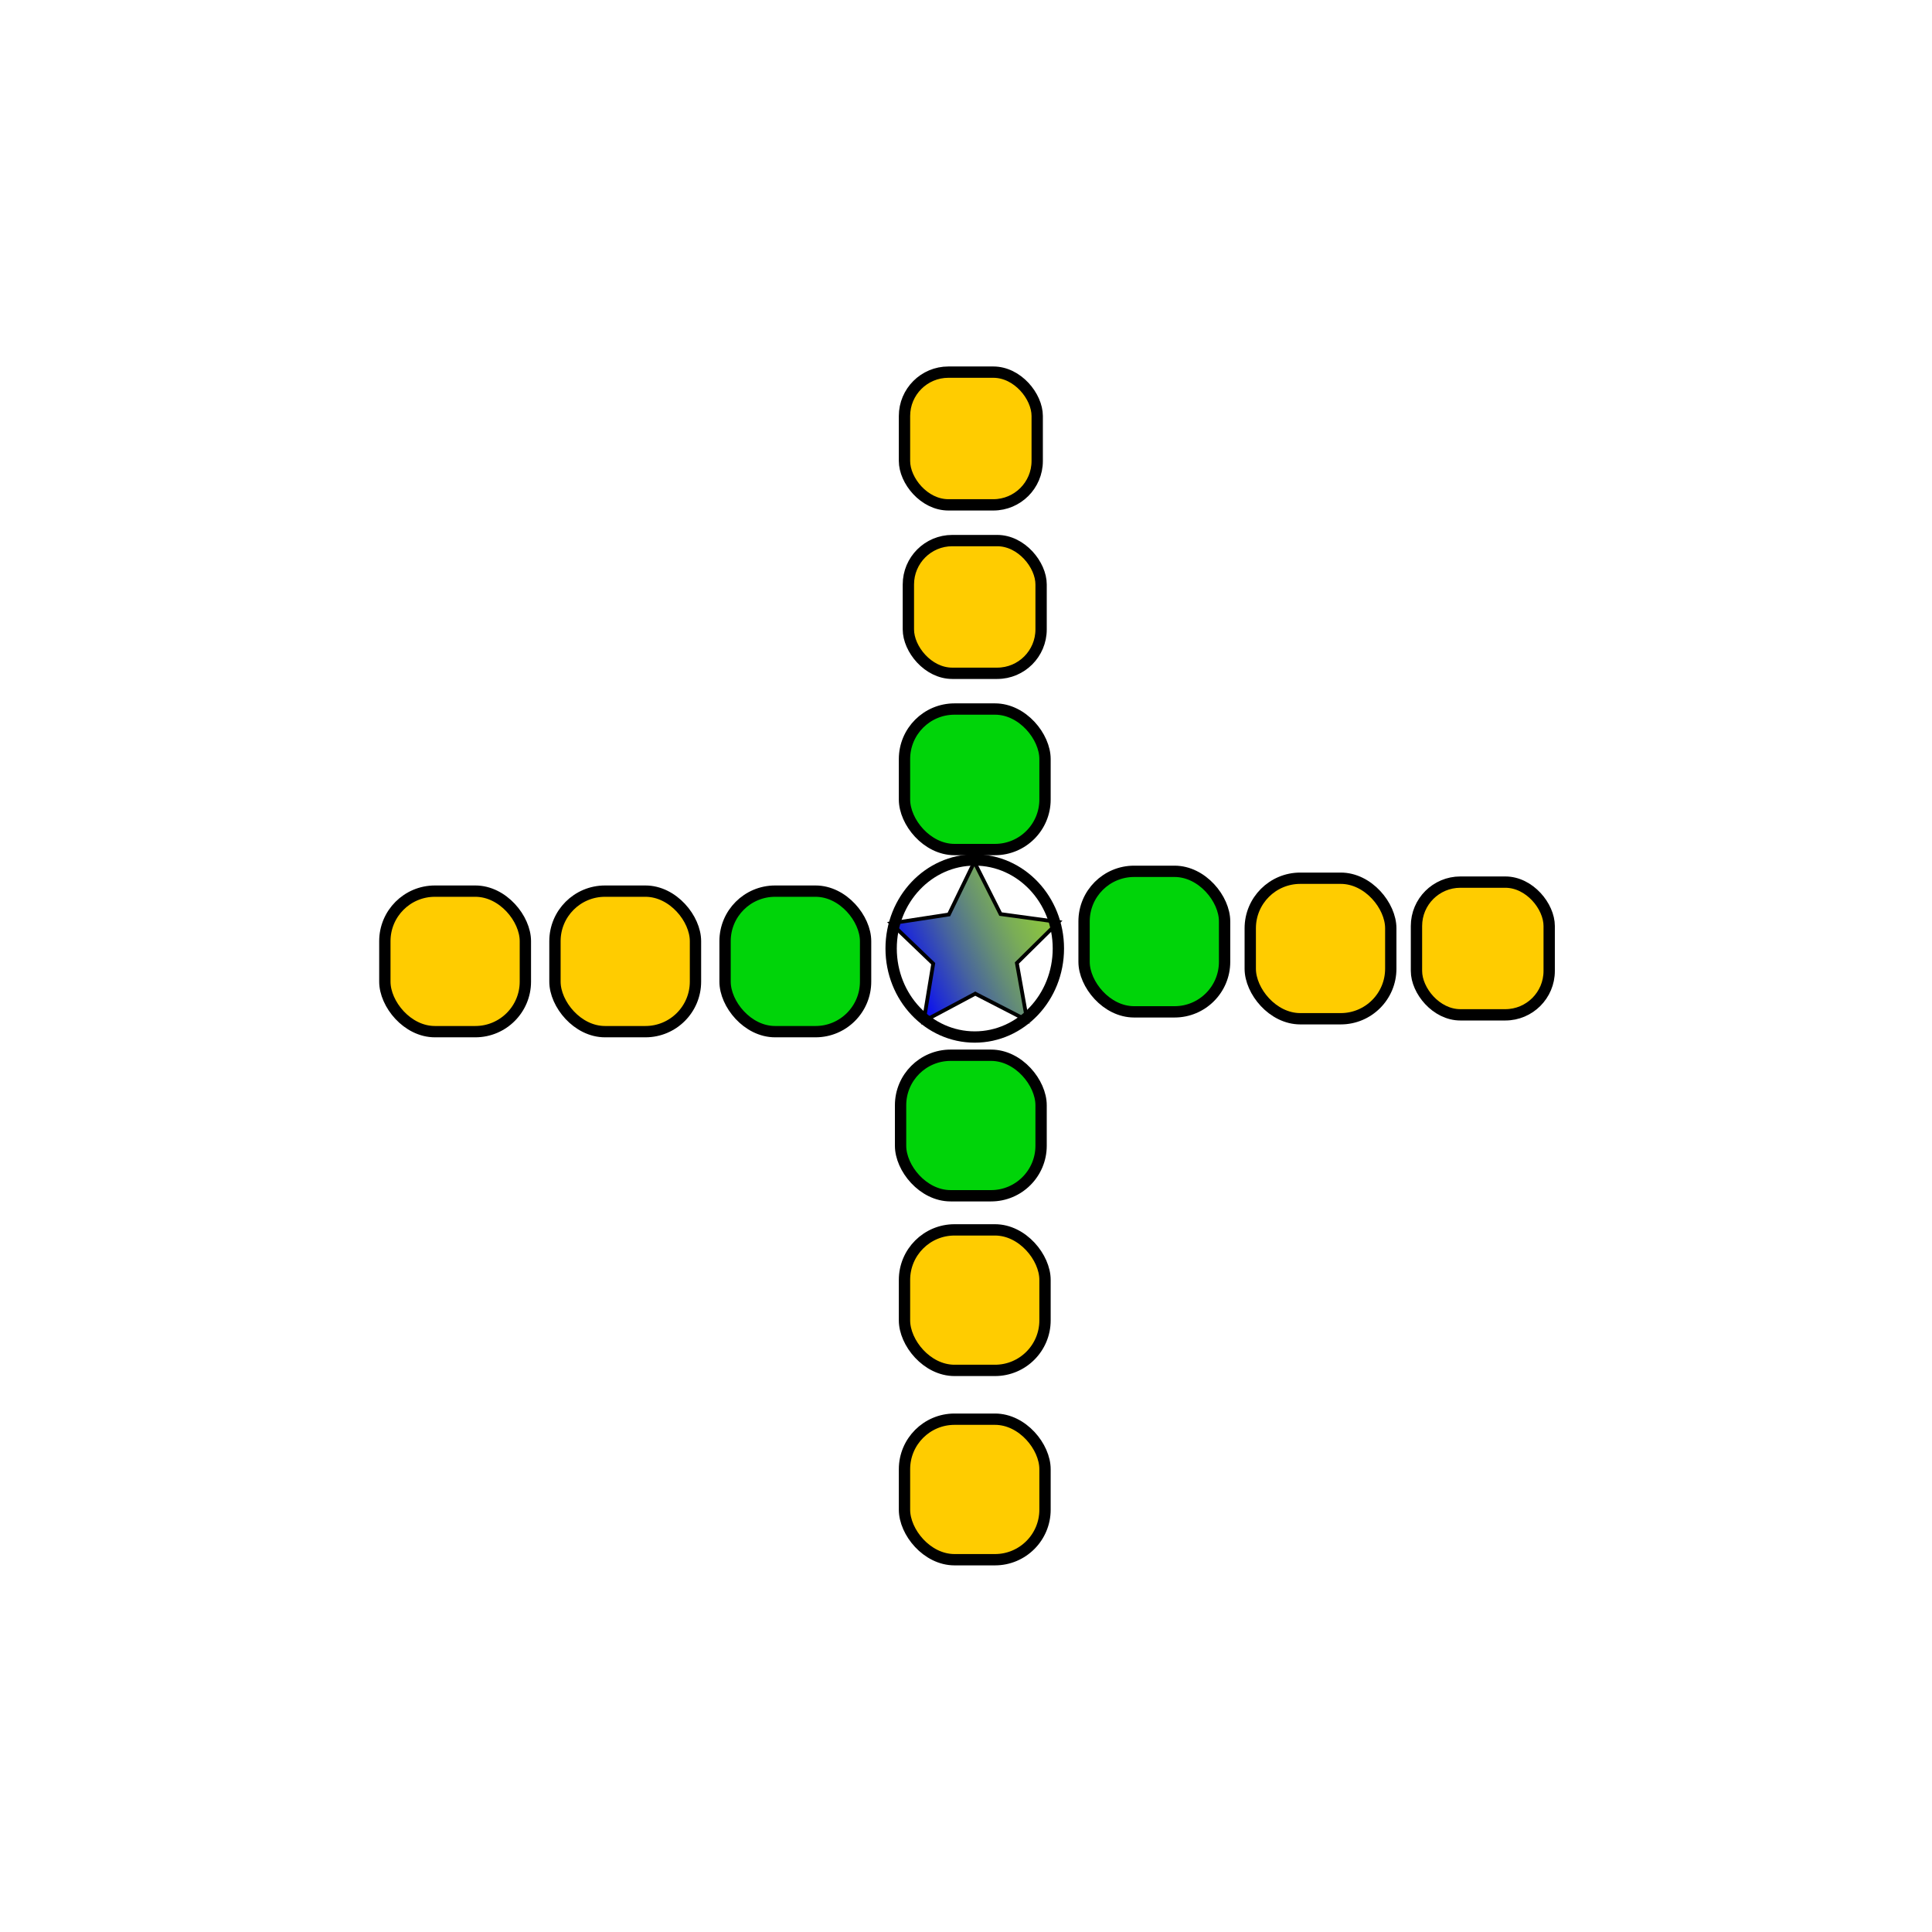 <svg id="344d3ba5-ec50-457e-b7d4-bed2d180039f" data-name="3f25e0bc-42b6-4743-9149-31a90f173e4b" xmlns="http://www.w3.org/2000/svg" xmlns:xlink="http://www.w3.org/1999/xlink" viewBox="0 0 512 512"><defs><linearGradient id="5d70fc33-8774-4ee9-b439-259f42526835" x1="183.19" y1="6.73" x2="231.71" y2="6.73" gradientTransform="matrix(0.83, -0.34, -0.36, -0.78, 89.73, 327.55)" gradientUnits="userSpaceOnUse"><stop offset="0" stop-color="blue"/><stop offset="0.16" stop-color="#212fd2"/><stop offset="0.37" stop-color="#47649e"/><stop offset="0.57" stop-color="#658e75"/><stop offset="0.74" stop-color="#7aad57"/><stop offset="0.89" stop-color="#87bf45"/><stop offset="1" stop-color="#8cc63f"/></linearGradient></defs><title>tank</title><polygon points="272.2 270.41 258.45 263.33 244.8 270.62 247.31 255.38 236.16 244.69 251.46 242.35 258.21 228.45 265.16 242.24 280.49 244.34 269.48 255.21 272.2 270.41" style="stroke:#000;stroke-miterlimit:10;fill:url(#5d70fc33-8774-4ee9-b439-259f42526835)"/><ellipse cx="258.32" cy="251.36" rx="22.16" ry="23.46" style="fill:none;stroke:#000;stroke-miterlimit:10;stroke-width:3px"/><rect x="375.38" y="233.77" width="35.17" height="35.17" rx="11.63" ry="11.63" style="fill:#fc0;stroke:#000;stroke-miterlimit:10;stroke-width:3px"/><rect x="331.33" y="232.74" width="37.24" height="37.24" rx="13.26" ry="13.26" style="fill:#fc0;stroke:#000;stroke-miterlimit:10;stroke-width:3px"/><rect x="239.7" y="187.9" width="37.24" height="37.24" rx="13.26" ry="13.26" style="fill:#00d409;stroke:#000;stroke-miterlimit:10;stroke-width:3px"/><rect x="101.99" y="236.16" width="37.24" height="37.24" rx="13.26" ry="13.26" style="fill:#fc0;stroke:#000;stroke-miterlimit:10;stroke-width:3px"/><rect x="147.07" y="236.16" width="37.24" height="37.24" rx="13.26" ry="13.26" style="fill:#fc0;stroke:#000;stroke-miterlimit:10;stroke-width:3px"/><rect x="287.29" y="230.91" width="37.24" height="37.24" rx="13.26" ry="13.26" style="fill:#00d409;stroke:#000;stroke-miterlimit:10;stroke-width:3px"/><rect x="238.66" y="279.65" width="37.24" height="37.24" rx="13.26" ry="13.26" style="fill:#00d409;stroke:#000;stroke-miterlimit:10;stroke-width:3px"/><rect x="239.7" y="325.93" width="37.24" height="37.24" rx="13.26" ry="13.26" style="fill:#fc0;stroke:#000;stroke-miterlimit:10;stroke-width:3px"/><rect x="192.15" y="236.16" width="37.24" height="37.24" rx="13.26" ry="13.26" style="fill:#00d409;stroke:#000;stroke-miterlimit:10;stroke-width:3px"/><rect x="239.7" y="98.62" width="35.17" height="35.17" rx="11.63" ry="11.63" style="fill:#fc0;stroke:#000;stroke-miterlimit:10;stroke-width:3px"/><rect x="240.73" y="143.26" width="35.17" height="35.17" rx="11.63" ry="11.63" style="fill:#fc0;stroke:#000;stroke-miterlimit:10;stroke-width:3px"/><rect x="239.7" y="376.1" width="37.24" height="37.24" rx="13.26" ry="13.26" style="fill:#fc0;stroke:#000;stroke-miterlimit:10;stroke-width:3px"/><rect width="512" height="512" style="fill:none"/></svg>